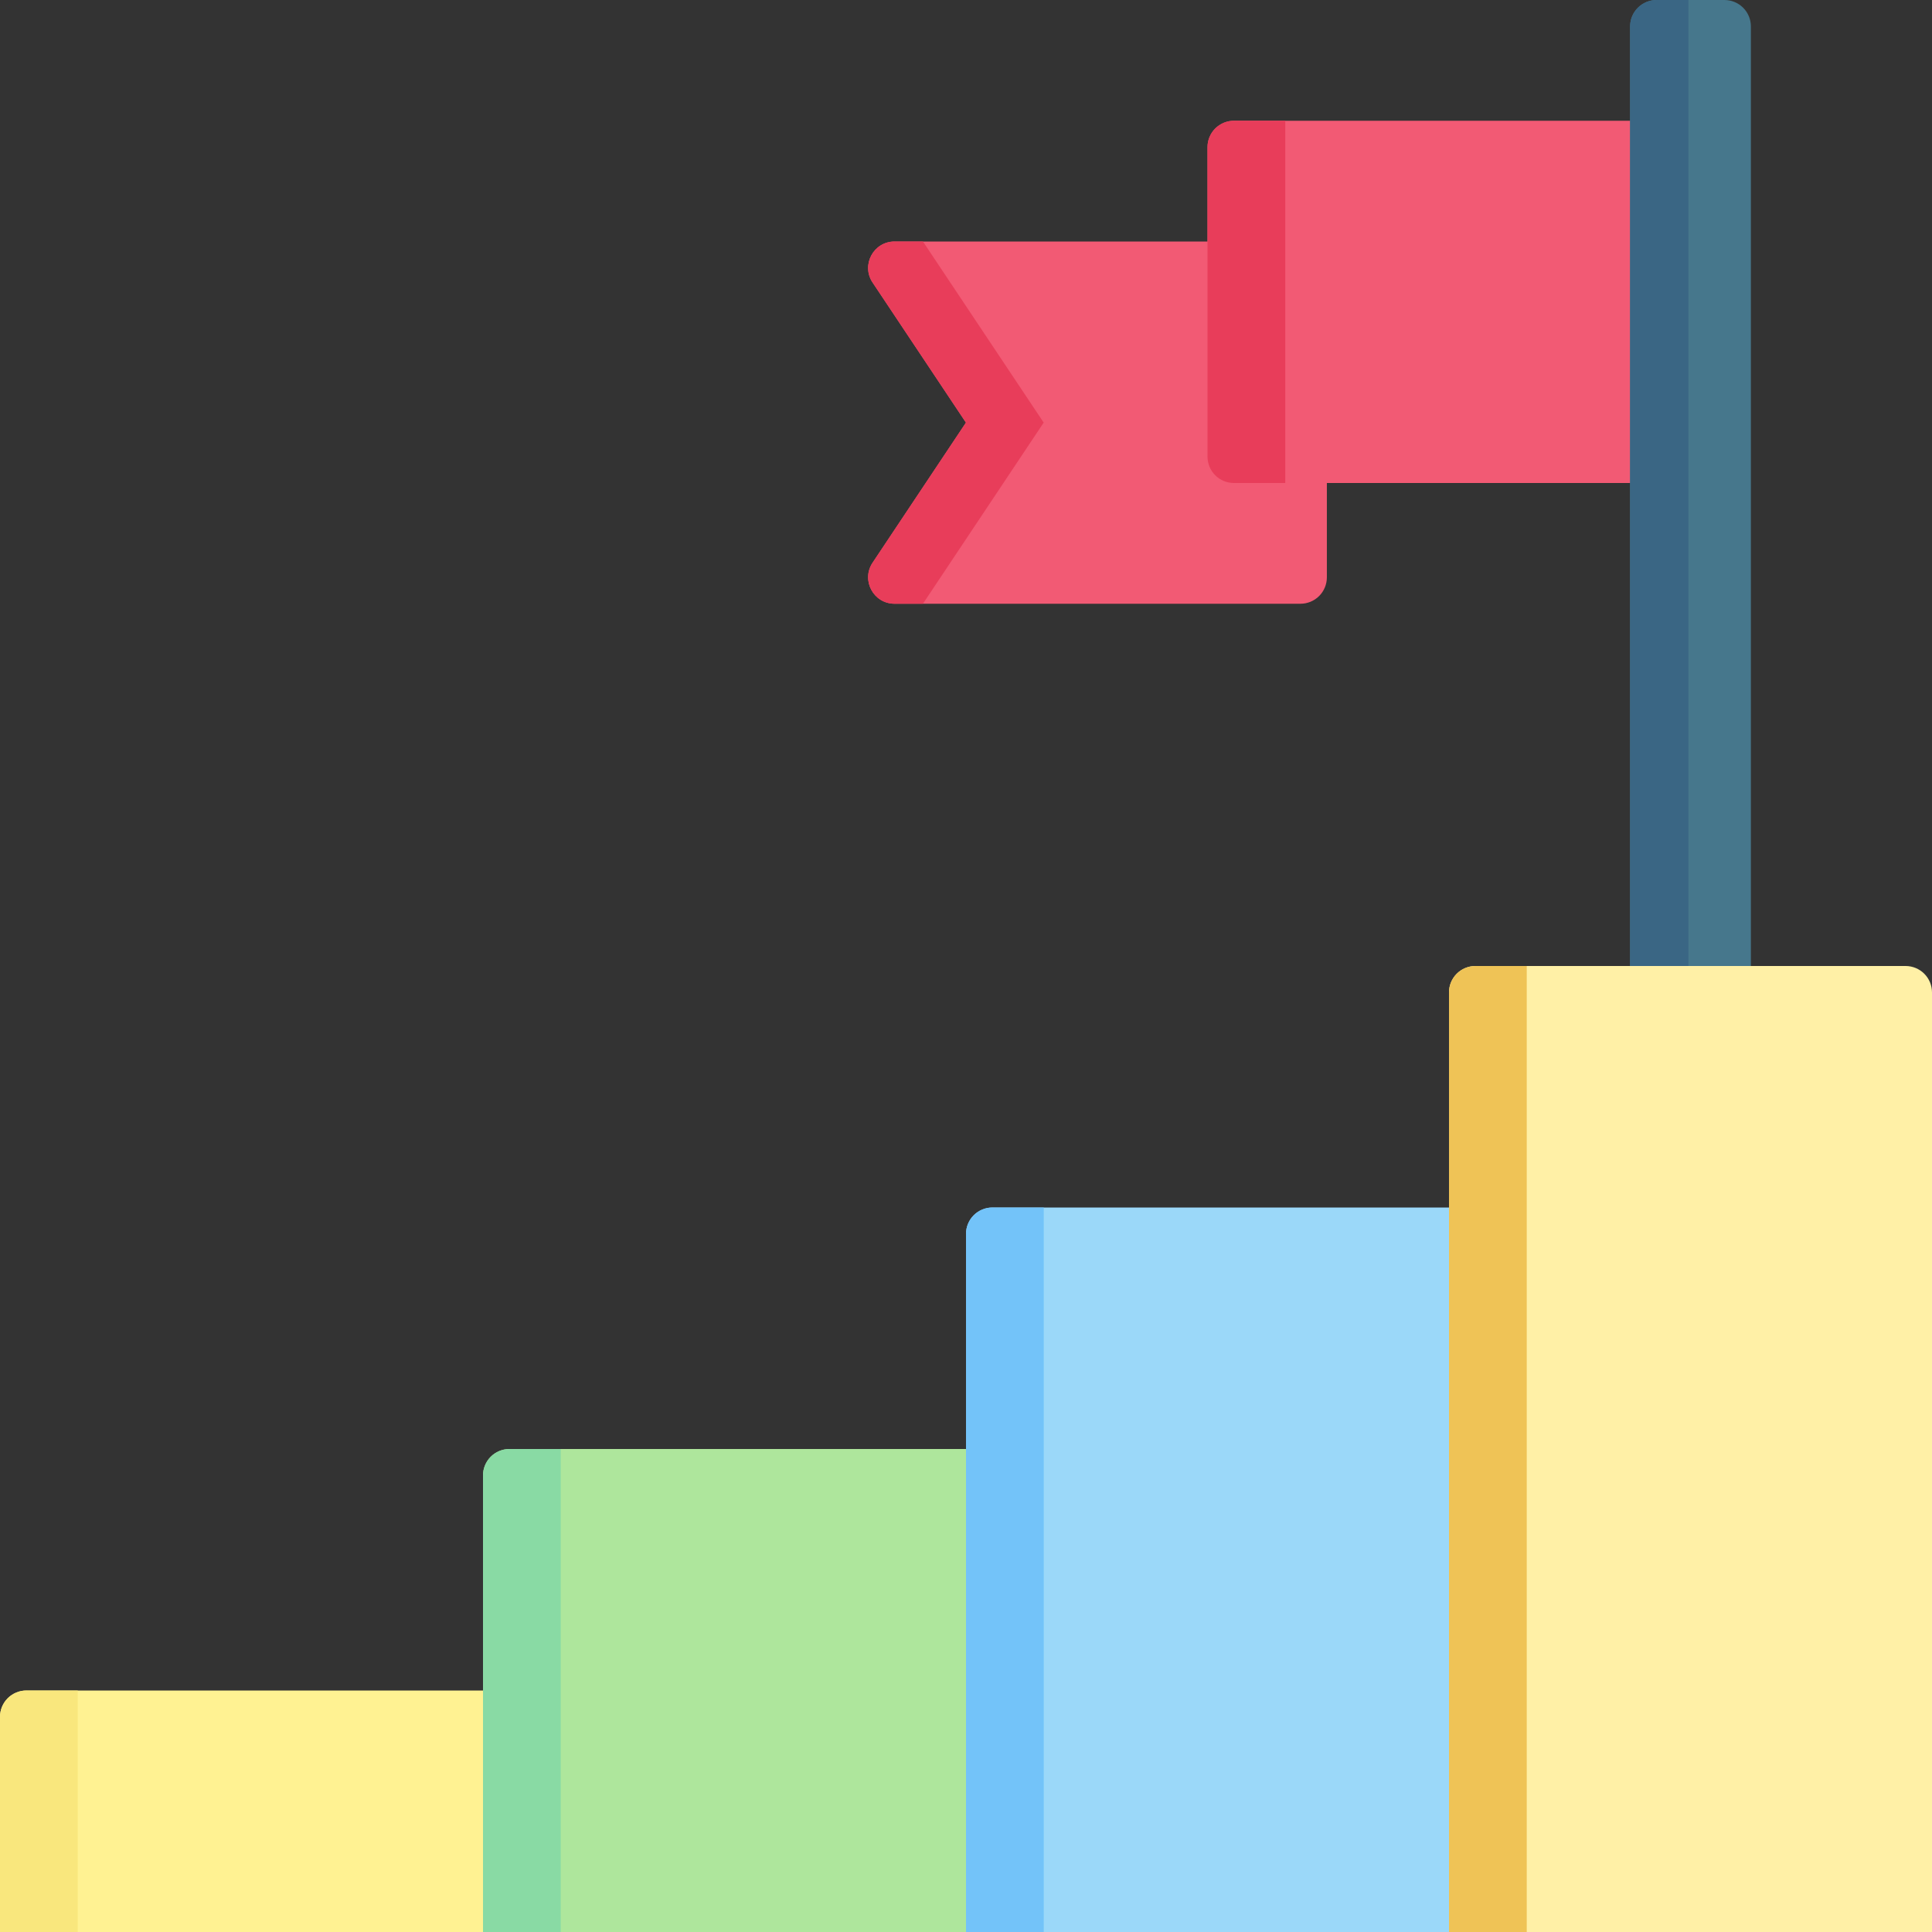 <svg width="70" height="70" viewBox="0 0 70 70" fill="none" xmlns="http://www.w3.org/2000/svg">
<rect x="0" y="0" width="70" height="70" fill="#333333" stroke="none"/>
<g clip-path="url(#clip0_1017_2732)">
<path d="M18.867 70H0V62.207C0 61.953 0.101 61.71 0.28 61.53C0.46 61.351 0.703 61.25 0.957 61.25H18.867V70Z" fill="#FFF292"/>
<path d="M2.817 61.25V70.001H0V62.207C0 61.953 0.101 61.71 0.28 61.53C0.46 61.351 0.703 61.25 0.957 61.25H2.817Z" fill="#F9E77D"/>
<path d="M36.367 70H17.5V53.457C17.5 53.203 17.601 52.96 17.78 52.78C17.96 52.601 18.203 52.5 18.457 52.5H36.367V70Z" fill="#AEE69C"/>
<path d="M20.317 52.5V70H17.5V53.457C17.5 53.203 17.601 52.96 17.78 52.78C17.96 52.601 18.203 52.5 18.457 52.5H20.317Z" fill="#89DAA4"/>
<path d="M53.867 70H35V44.707C35 44.453 35.101 44.21 35.28 44.03C35.46 43.851 35.703 43.75 35.957 43.75H53.867V70Z" fill="#9BD8F9"/>
<path d="M37.817 43.75V70.001H35V44.707C35 44.453 35.101 44.21 35.28 44.03C35.46 43.851 35.703 43.75 35.957 43.75H37.817Z" fill="#73C3F9"/>
<path d="M32.412 21.875H47.118C47.372 21.875 47.615 21.774 47.795 21.595C47.974 21.415 48.075 21.172 48.075 20.918V8.75H32.412C31.647 8.75 31.191 9.602 31.616 10.238L34.998 15.312L31.616 20.387C31.191 21.023 31.647 21.875 32.412 21.875Z" fill="#F25A74"/>
<path d="M37.815 15.312L33.44 21.874H32.412C31.647 21.874 31.191 21.022 31.616 20.386L34.998 15.312L31.616 10.238C31.192 9.602 31.647 8.75 32.412 8.75H33.44L37.815 15.312Z" fill="#E83D5A"/>
<path d="M44.707 17.5H60.43V4.375H44.707C44.453 4.375 44.21 4.476 44.03 4.655C43.851 4.835 43.75 5.078 43.75 5.332V16.543C43.75 16.797 43.851 17.04 44.03 17.22C44.21 17.399 44.453 17.5 44.707 17.5Z" fill="#F25A74"/>
<path d="M46.567 4.375V17.5H44.707C44.453 17.5 44.21 17.4 44.03 17.22C43.851 17.041 43.75 16.797 43.75 16.543V5.332C43.75 5.078 43.851 4.835 44.03 4.655C44.21 4.476 44.453 4.375 44.707 4.375H46.567Z" fill="#E83D5A"/>
<path d="M63.438 36.378H59.062V0.957C59.062 0.703 59.163 0.46 59.343 0.28C59.522 0.101 59.766 0 60.02 0H62.48C62.734 0 62.978 0.101 63.157 0.28C63.337 0.46 63.438 0.703 63.438 0.957V36.378Z" fill="#46778C"/>
<path d="M61.175 0V36.378H59.062V0.957C59.062 0.703 59.163 0.46 59.343 0.28C59.522 0.101 59.766 0 60.02 0L61.175 0Z" fill="#3A6684"/>
<path d="M70 70H52.5V35.957C52.5 35.703 52.601 35.46 52.78 35.28C52.96 35.101 53.203 35 53.457 35H69.043C69.297 35 69.54 35.101 69.72 35.28C69.899 35.46 70 35.703 70 35.957V70Z" fill="#FFF0A6"/>
<path d="M55.317 35V70H52.5V35.957C52.5 35.703 52.601 35.46 52.78 35.28C52.96 35.101 53.203 35 53.457 35H55.317Z" fill="#EFC356"/>
</g>
<defs>
<clipPath id="clip0_1017_2732">
<rect width="70" height="70" fill="white"/>
</clipPath>
</defs>
</svg>
